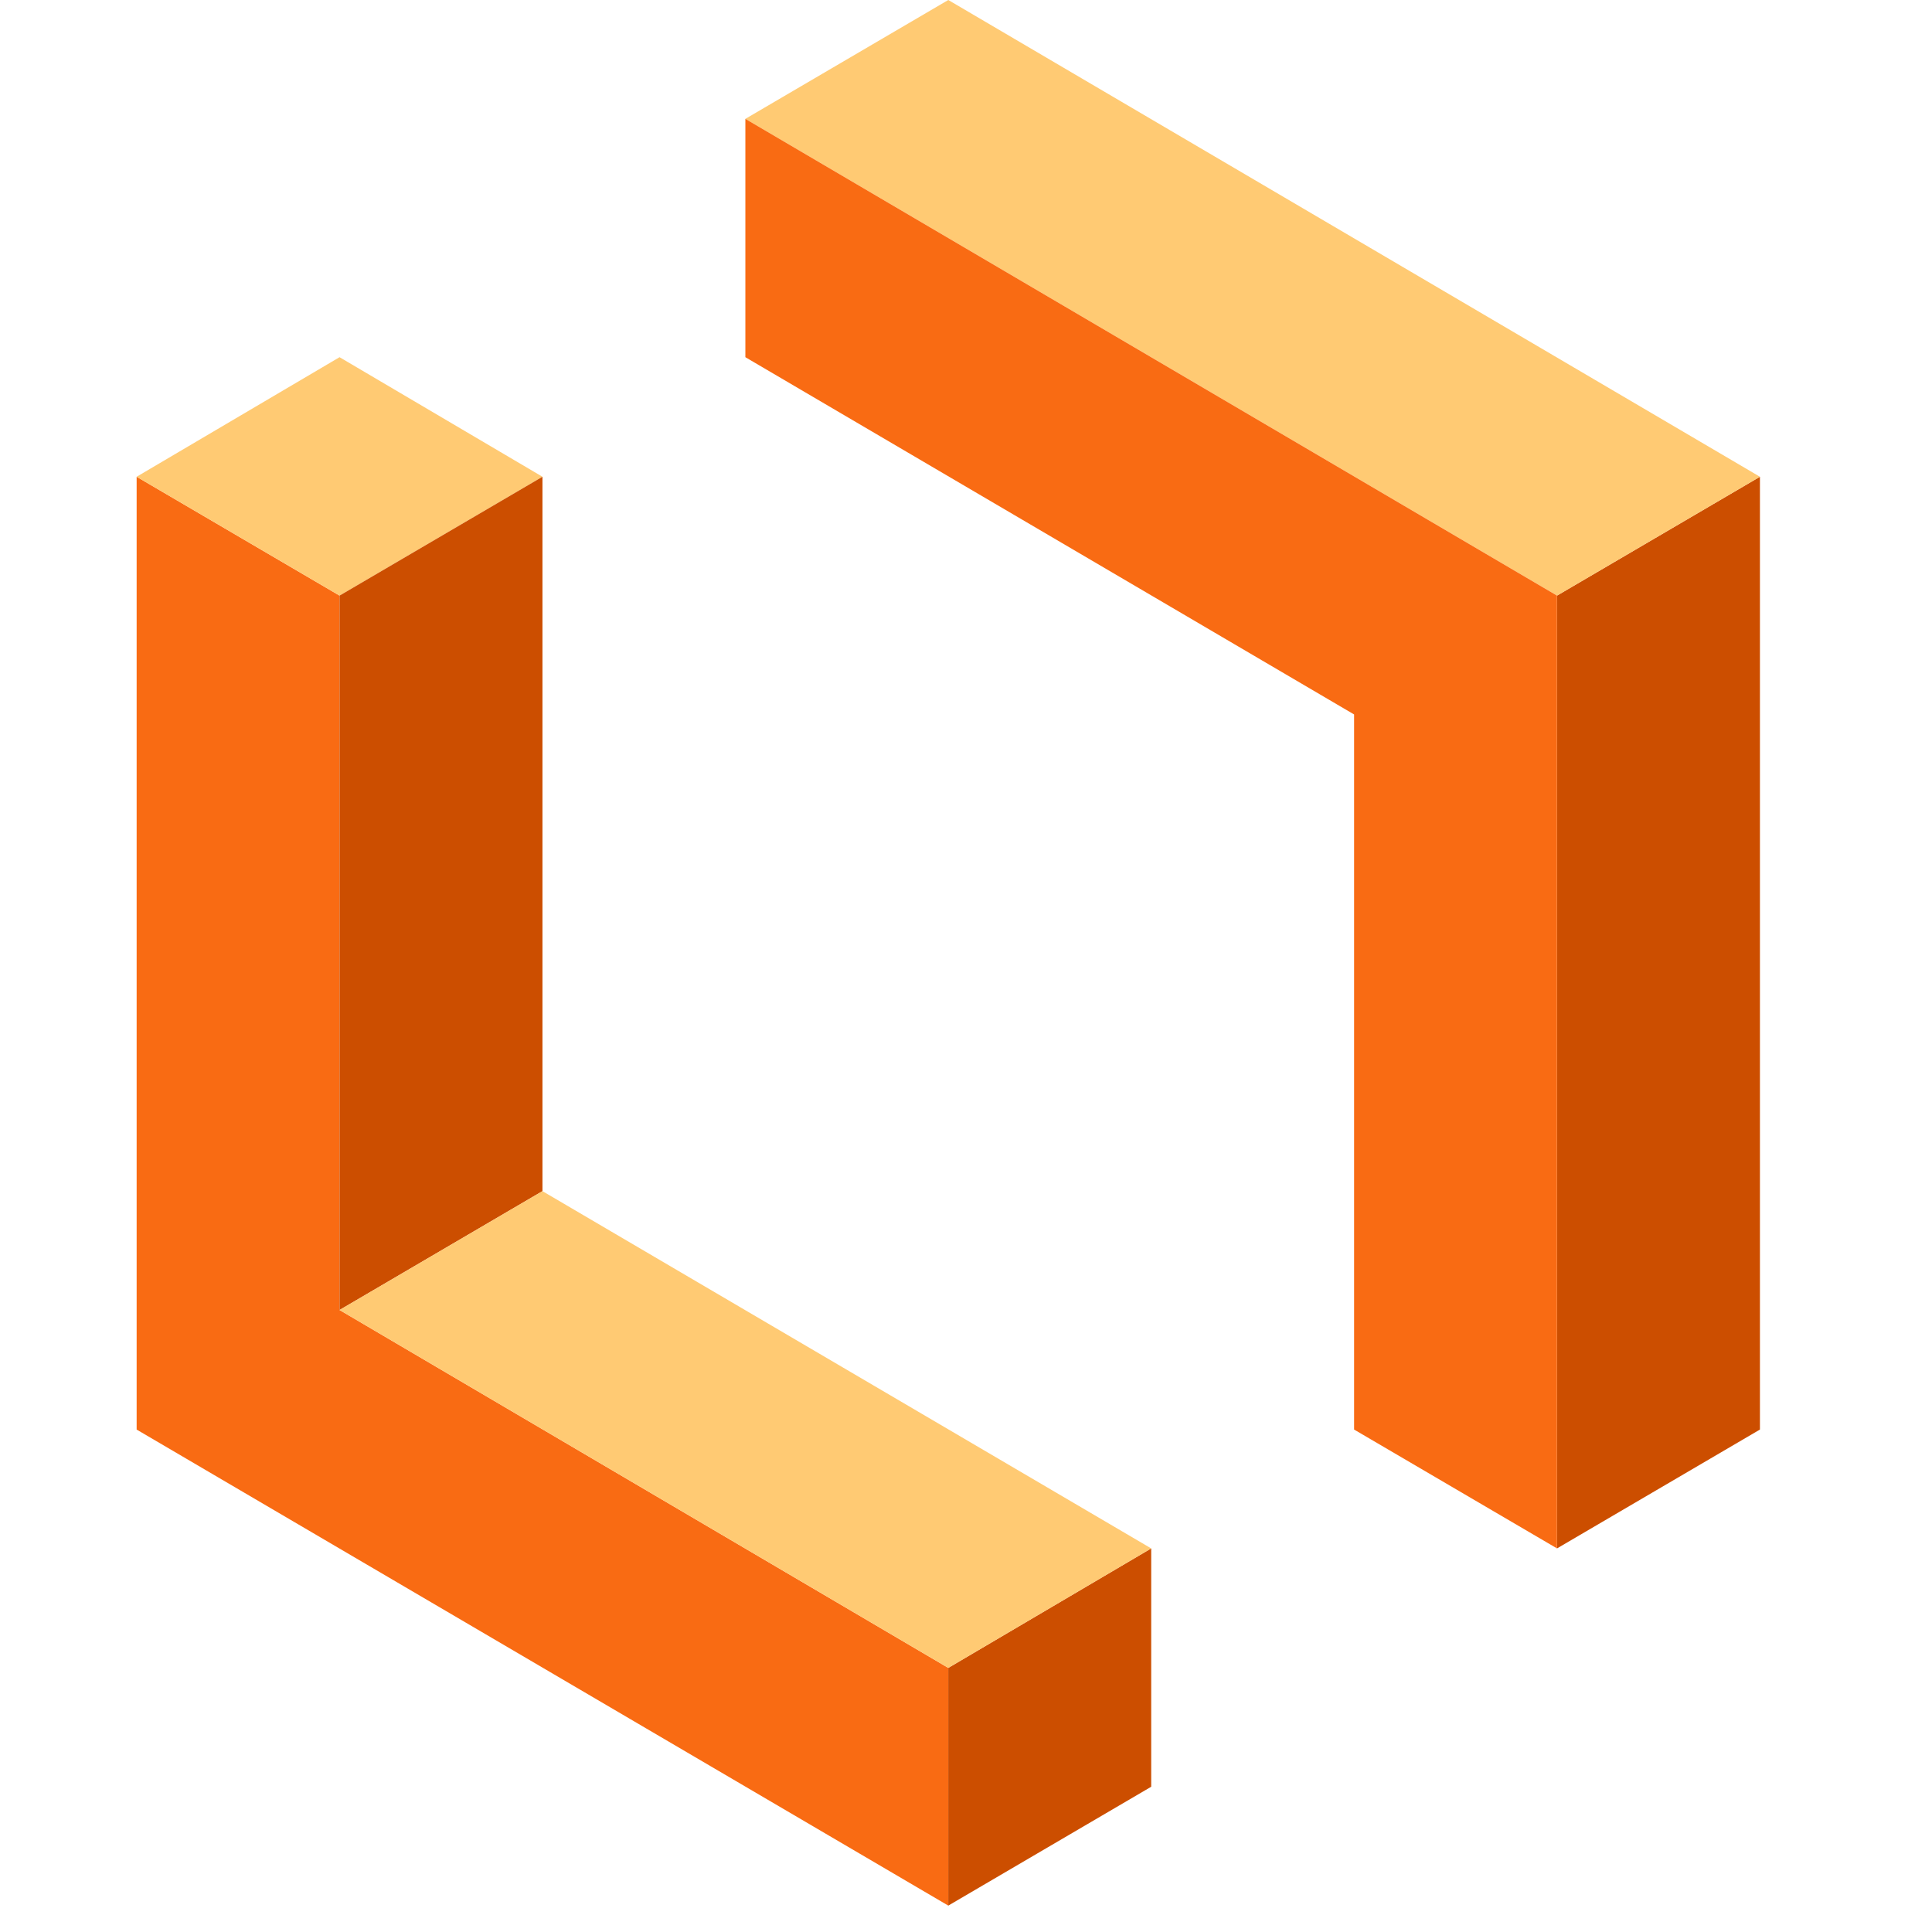 <svg xmlns="http://www.w3.org/2000/svg" fill="none" viewBox="0 0 23.502 27.374" style="max-height: 500px" width="25" height="25">
<path fill="#282C33" d="M31 2H36.053V20.337H45.128V24.303H31V2Z"/>
<path fill="#282C33" d="M46.594 18.572V8.062H51.084V17.953C51.084 20.166 52.022 21.225 53.897 21.225C54.367 21.249 54.836 21.172 55.272 20.997C55.709 20.822 56.103 20.555 56.426 20.214C56.749 19.873 56.995 19.465 57.146 19.02C57.297 18.575 57.349 18.102 57.3 17.634V8.062H61.791V24.375H57.328V21.816C56.84 22.751 56.089 23.523 55.168 24.038C54.247 24.552 53.196 24.787 52.144 24.712C48.966 24.712 46.594 22.847 46.594 18.572Z"/>
<path fill="#282C33" d="M63.938 16.425V16.172C63.89 15.051 64.075 13.933 64.483 12.887C64.89 11.842 65.509 10.893 66.303 10.1C67.096 9.306 68.045 8.686 69.091 8.279C70.136 7.872 71.254 7.687 72.375 7.734C76.125 7.734 79.641 9.384 80.044 14.062H75.75C75.727 13.658 75.622 13.262 75.442 12.899C75.261 12.537 75.009 12.214 74.701 11.951C74.392 11.688 74.034 11.491 73.647 11.37C73.26 11.25 72.853 11.209 72.45 11.25C70.106 11.25 68.55 13.003 68.55 16.116V16.369C68.55 19.641 70.013 21.328 72.544 21.328C72.98 21.353 73.418 21.292 73.83 21.146C74.242 21.001 74.622 20.776 74.946 20.483C75.271 20.189 75.534 19.835 75.72 19.439C75.906 19.044 76.012 18.615 76.031 18.178H80.119C79.875 22.041 77.062 24.741 72.328 24.741C67.594 24.741 63.938 21.75 63.938 16.425Z"/>
<path fill="#282C33" d="M82.266 3.384C82.243 2.869 82.376 2.36 82.646 1.921C82.916 1.482 83.311 1.134 83.781 0.922C84.251 0.71 84.773 0.644 85.281 0.732C85.789 0.82 86.259 1.058 86.63 1.415C87.001 1.773 87.257 2.233 87.364 2.738C87.47 3.242 87.424 3.766 87.229 4.244C87.035 4.721 86.702 5.129 86.273 5.416C85.845 5.702 85.34 5.853 84.825 5.85C84.494 5.861 84.164 5.806 83.854 5.687C83.545 5.569 83.262 5.389 83.023 5.159C82.785 4.929 82.595 4.653 82.465 4.349C82.334 4.044 82.267 3.716 82.266 3.384V3.384ZM82.612 8.072H87.103V24.375H82.612V8.072Z"/>
<path fill="#282C33" d="M89.062 16.453V16.2C89.062 10.838 92.147 7.688 96.234 7.688C97.271 7.615 98.307 7.842 99.219 8.34C100.132 8.839 100.882 9.588 101.381 10.5V0.938H105.872V24.375H101.381V21.656C100.864 22.591 100.104 23.368 99.182 23.906C98.259 24.444 97.209 24.723 96.141 24.712C92.184 24.712 89.062 21.881 89.062 16.453ZM101.25 16.294V16.05C101.25 12.806 99.816 11.147 97.35 11.147C94.884 11.147 93.422 12.863 93.422 16.106V16.359C93.422 19.603 94.987 21.188 97.228 21.188C99.469 21.188 101.25 19.603 101.25 16.294Z"/>
<path fill="#282C33" d="M107.812 16.425V16.172C107.766 15.052 107.953 13.934 108.36 12.889C108.768 11.844 109.388 10.896 110.181 10.103C110.974 9.31 111.922 8.69 112.967 8.282C114.012 7.875 115.13 7.688 116.25 7.734C120 7.734 123.516 9.384 123.928 14.062H119.653C119.63 13.649 119.521 13.244 119.334 12.874C119.147 12.504 118.885 12.177 118.566 11.913C118.246 11.649 117.876 11.454 117.477 11.34C117.079 11.226 116.661 11.195 116.25 11.25C113.916 11.25 112.359 13.003 112.359 16.116V16.369C112.359 19.641 113.822 21.328 116.344 21.328C116.781 21.353 117.218 21.292 117.631 21.147C118.044 21.002 118.425 20.776 118.75 20.483C119.075 20.19 119.339 19.836 119.526 19.44C119.713 19.044 119.82 18.615 119.841 18.178H123.928C123.675 22.041 120.872 24.741 116.128 24.741C111.384 24.741 107.812 21.75 107.812 16.425Z"/>
<path fill="#282C33" d="M126.009 0.938H130.538V10.65C131.045 9.701 131.813 8.918 132.752 8.393C133.691 7.868 134.761 7.623 135.834 7.688C139.05 7.688 141.328 9.619 141.328 13.988V24.375H136.8V14.644C136.8 12.431 135.928 11.372 133.931 11.372C131.934 11.372 130.538 12.553 130.538 14.953V24.375H126.009V0.938Z"/>
<path fill="#282C33" d="M143.306 19.847C143.306 16.05 146.794 14.616 151.744 14.616H153.619V13.959C153.619 12.028 153.028 10.959 150.966 10.959C150.626 10.909 150.28 10.931 149.949 11.023C149.618 11.115 149.31 11.275 149.045 11.493C148.78 11.711 148.564 11.982 148.41 12.289C148.257 12.596 148.169 12.932 148.153 13.275H143.878C144.159 9.403 147.216 7.65 151.209 7.65C155.203 7.65 158.034 9.272 158.034 13.697V24.375H153.638V22.406C153.086 23.183 152.343 23.804 151.481 24.208C150.618 24.612 149.665 24.786 148.716 24.712C145.8 24.712 143.306 23.278 143.306 19.847ZM153.619 18.666V17.297H151.875C149.25 17.297 147.722 17.859 147.722 19.603C147.722 20.784 148.444 21.562 150.094 21.562C152.1 21.562 153.628 20.475 153.628 18.666H153.619Z"/>
<path fill="#282C33" d="M161.006 8.062H165.534V11.184C165.948 10.14 166.679 9.253 167.624 8.647C168.57 8.041 169.682 7.748 170.803 7.809V12.028C167.466 12.028 165.534 13.088 165.534 16.2V24.375H161.006V8.062Z"/>
<path fill="#282C33" d="M173.803 19.538V11.25H171.713V8.062H173.803V4.537H178.294V8.062H181.875V11.25H178.294V19.106C178.294 20.419 178.95 21.038 180.103 21.038C180.715 21.02 181.318 20.88 181.875 20.625V24.375C180.959 24.62 180.01 24.724 179.063 24.684C175.641 24.684 173.803 22.941 173.803 19.538Z"/>
<path fill="#F96B13" d="M0 6.755V20.255L11.5 27V23.632L2.875 18.561V8.439L0 6.755Z"/>
<path fill="#CC4E00" d="M20.125 8.439V21.939L23 20.255V6.755L20.125 8.439Z"/>
<path fill="#FFCA73" d="M8.625 1.684L20.125 8.439L23 6.755L11.5 0L8.625 1.684Z"/>
<path fill="#FFCA73" d="M0 6.755L2.875 8.439L5.75 6.755L2.875 5.061L0 6.755Z"/>
<path fill="#CC4E00" d="M2.875 8.439V18.561L5.75 16.877V6.755L2.875 8.439Z"/>
<path fill="#CC4E00" d="M11.5 23.632V27L14.375 25.316V21.939L11.5 23.632Z"/>
<path fill="#FFCA73" d="M2.875 18.561L11.5 23.632L14.375 21.939L5.75 16.877L2.875 18.561Z"/>
<path fill="#F96B13" d="M8.625 1.684V5.061L17.25 10.123V20.255L20.125 21.939V8.439L8.625 1.684Z"/>
</svg>